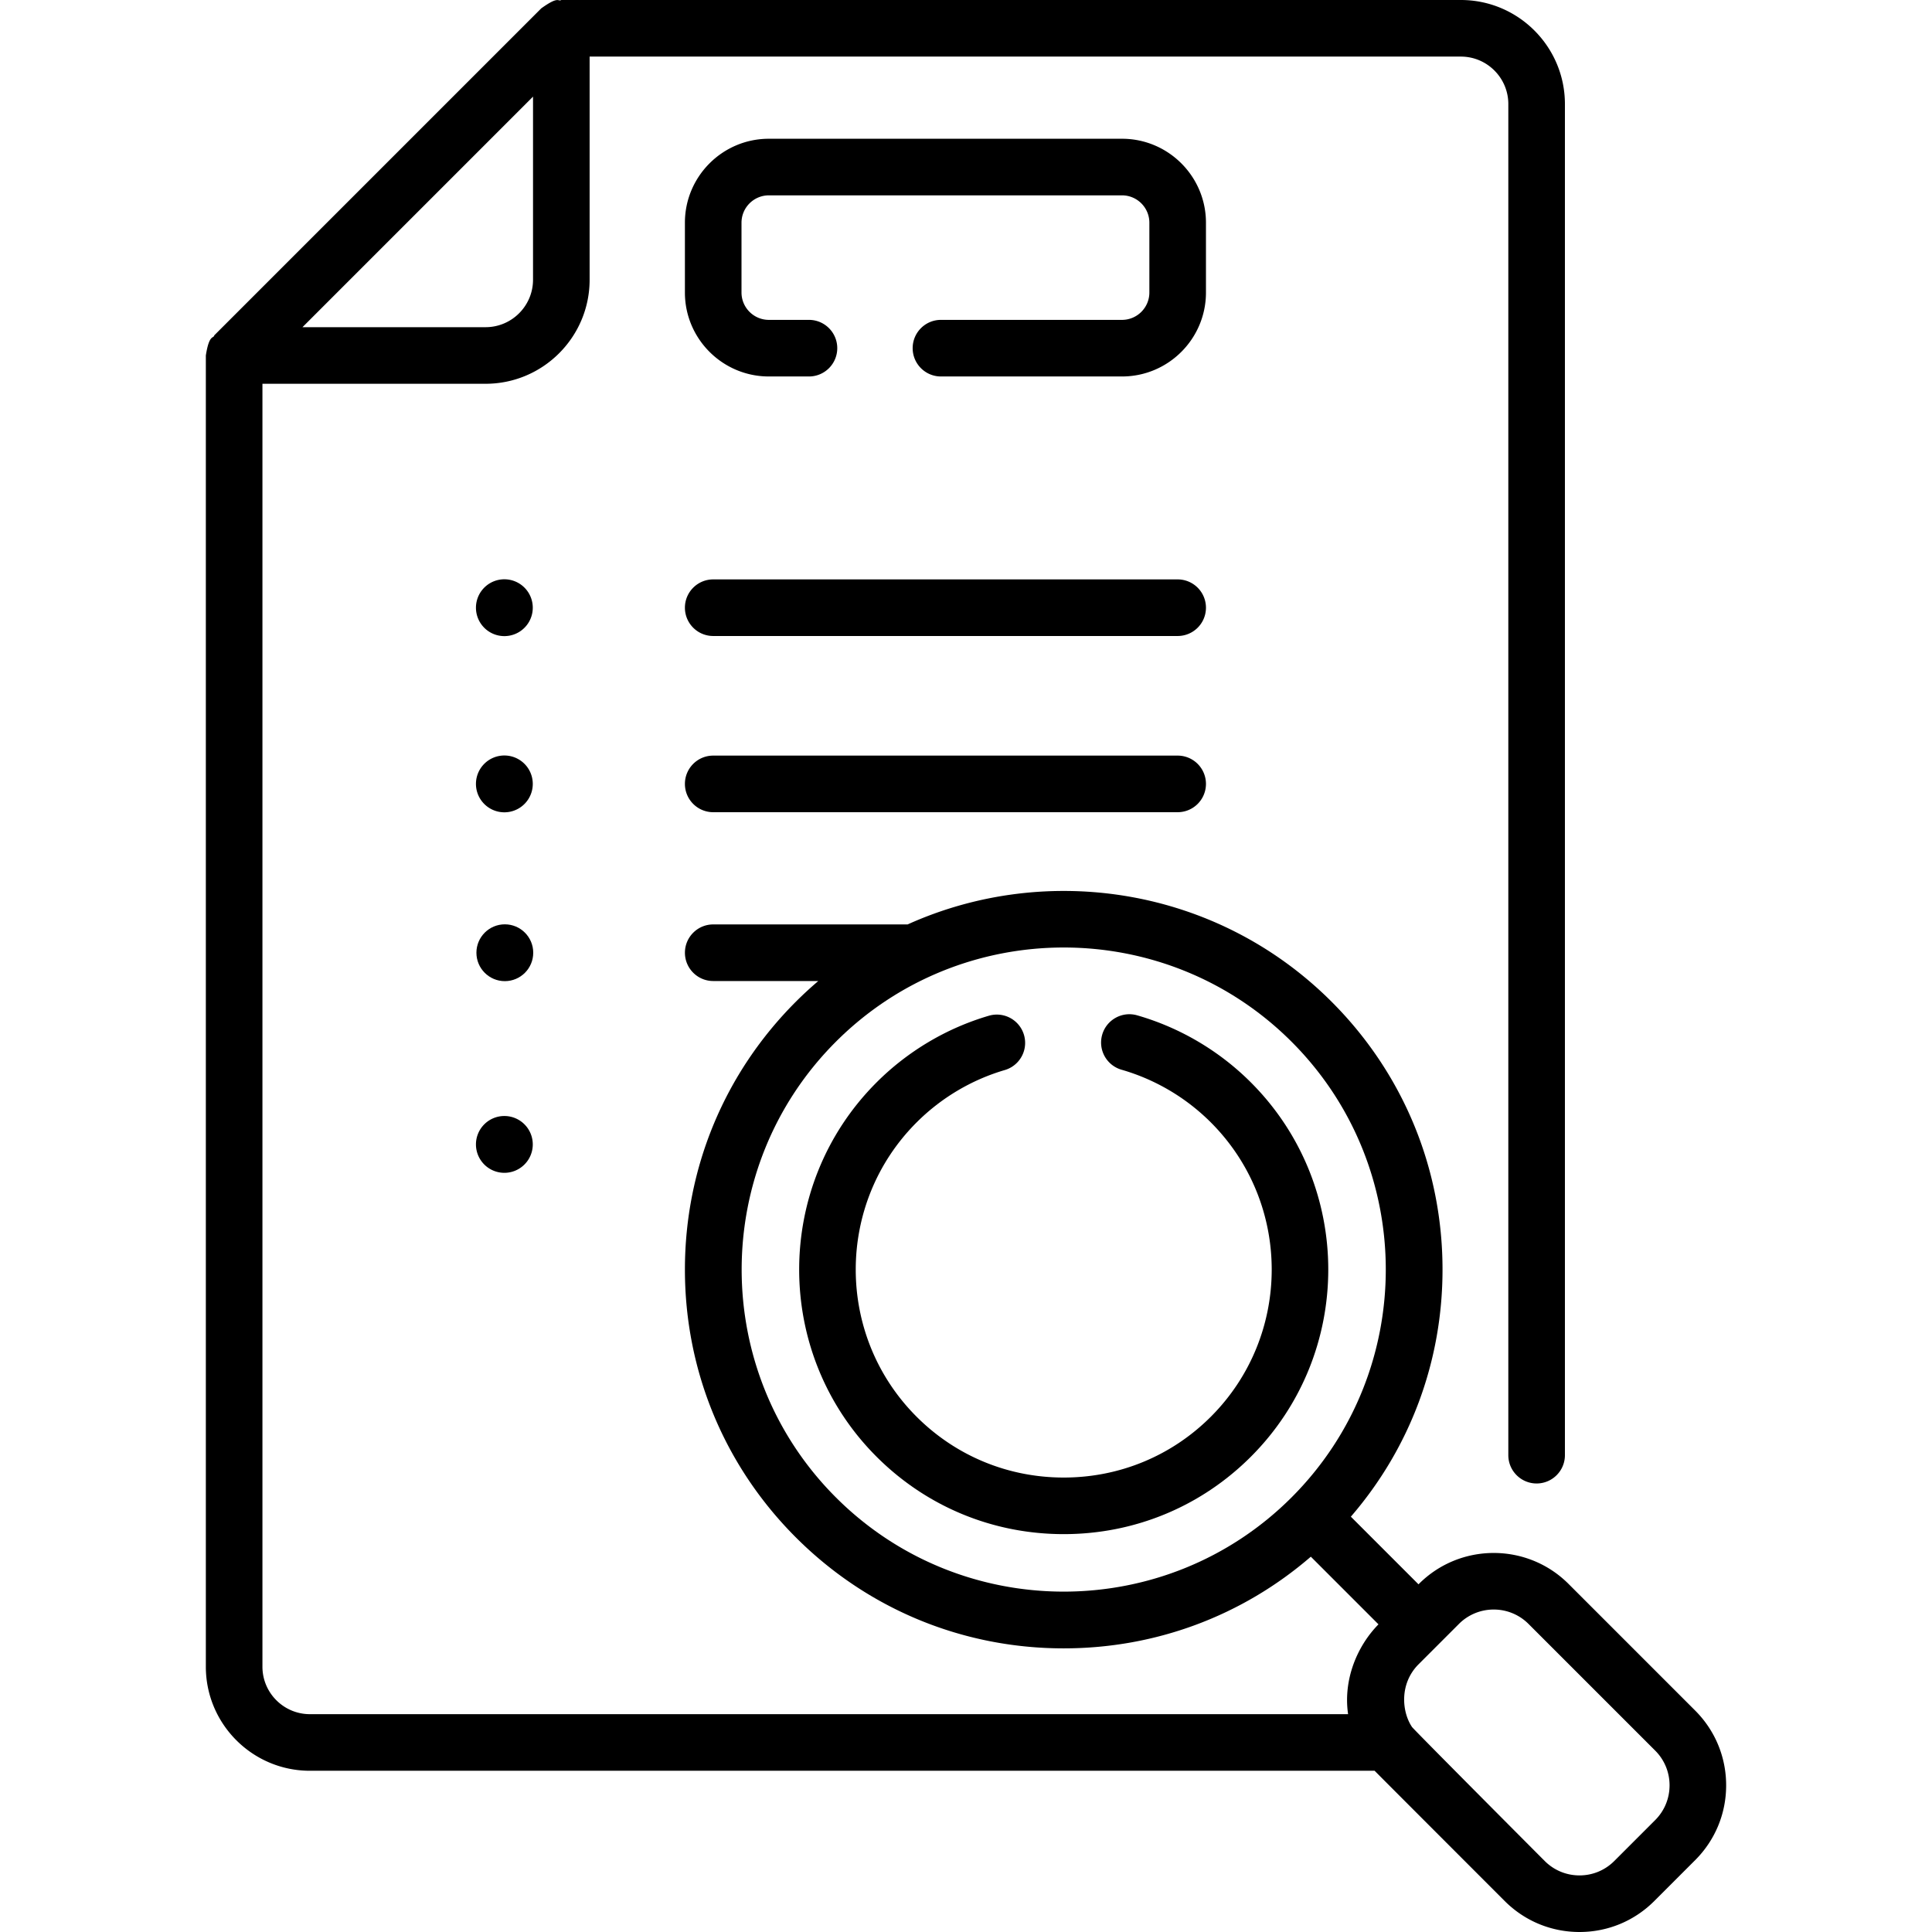 <svg height="512" viewBox="0 0 512.076 512.076" width="512" xmlns="http://www.w3.org/2000/svg"><path d="M331.544 286.893c-8.372-8.372-18.791-14.52-30.13-17.778-3.972-1.146-8.135 1.155-9.279 5.136a7.499 7.499 0 005.137 9.28 55.08 55.08 0 0123.665 13.969c21.504 21.504 21.504 56.493 0 77.997-10.397 10.398-24.248 16.125-38.998 16.125-14.751 0-28.601-5.727-38.998-16.125-21.504-21.504-21.504-56.493 0-77.997 6.506-6.507 14.591-11.309 23.38-13.886a7.5 7.5 0 10-4.221-14.394c-11.194 3.283-21.487 9.395-29.767 17.673-27.352 27.352-27.352 71.857 0 99.209 13.231 13.231 30.848 20.518 49.605 20.518s36.374-7.287 49.605-20.518c27.352-27.352 27.352-71.857.001-99.209z"/><path d="M449.304 453.38l-33.567-33.568c-10.934-10.933-28.719-10.932-39.652 0l-.112.112-17.93-17.93c15.721-18.21 24.297-41.195 24.297-65.497 0-26.818-10.443-52.031-29.406-70.995-30.332-30.332-75.4-37.155-112.369-20.483H189.04c-4.143 0-7.5 3.358-7.5 7.5s3.357 7.5 7.5 7.5h27.847a101.172 101.172 0 00-5.944 5.483c-18.963 18.963-29.406 44.176-29.406 70.995 0 26.818 10.443 52.031 29.406 70.994 18.964 18.963 44.177 29.407 70.995 29.407 24.303 0 47.287-8.576 65.498-24.297l17.93 17.931c-5.668 5.763-9.387 14.652-8.056 23.808H82.139c-6.937 0-12.58-5.644-12.58-12.58V101.719h59.144c15.205 0 27.575-12.37 27.575-27.575V15H387.2c6.937 0 12.58 5.644 12.58 12.58v358.114c0 4.142 3.357 7.5 7.5 7.5s7.5-3.358 7.5-7.5V27.58C414.78 12.373 402.408 0 387.2 0H148.78c-.962.512-.597-1.175-5.326 2.221L56.791 88.884c-.197.927-1.343-.397-2.232 5.336v347.54c0 15.208 12.372 27.58 27.58 27.58h282.203c.296.324 34.478 34.523 34.478 34.523 5.296 5.296 12.337 8.212 19.826 8.212s14.53-2.917 19.824-8.212l10.834-10.833c5.295-5.295 8.212-12.336 8.212-19.825s-2.917-14.529-8.212-19.825zm-227.753-56.495c-33.299-33.298-33.299-87.478 0-120.776 16.648-16.649 38.519-24.974 60.388-24.974s43.739 8.325 60.388 24.974c33.299 33.298 33.299 87.478 0 120.776-33.298 33.298-87.48 33.298-120.776 0zM141.278 25.611v48.534c0 6.934-5.642 12.575-12.575 12.575H80.17zm297.42 456.813l-10.834 10.833c-2.462 2.462-5.735 3.819-9.218 3.819s-6.757-1.356-9.219-3.819c0 0-34.703-34.821-35.169-35.511-2.706-4.005-3.368-11.374 1.602-16.494l10.832-10.833a12.995 12.995 0 019.219-3.812 13 13 0 019.219 3.812l33.568 33.568a12.951 12.951 0 013.818 9.218c0 3.483-1.356 6.757-3.818 9.219z"/><path d="M319.639 59.028c0-12.27-9.981-22.251-22.251-22.251h-93.601c-12.27 0-22.251 9.982-22.251 22.251v18.504c0 12.269 9.981 22.251 22.251 22.251h10.629c4.143 0 7.5-3.358 7.5-7.5s-3.357-7.5-7.5-7.5h-10.629c-3.998 0-7.251-3.253-7.251-7.251V59.028c0-3.999 3.253-7.251 7.251-7.251h93.601c3.998 0 7.251 3.253 7.251 7.251v18.504c0 3.998-3.253 7.251-7.251 7.251h-47.987c-4.143 0-7.5 3.358-7.5 7.5s3.357 7.5 7.5 7.5h47.987c12.27 0 22.251-9.982 22.251-22.251zm-7.5 94.543H189.037c-4.143 0-7.5 3.358-7.5 7.5s3.357 7.5 7.5 7.5H312.14a7.5 7.5 0 10-.001-15zm0 46.702H189.037c-4.143 0-7.5 3.358-7.5 7.5s3.357 7.5 7.5 7.5H312.14a7.5 7.5 0 10-.001-15zm-178.335-46.731a7.53 7.53 0 100 15.058 7.53 7.53 0 000-15.058zm0 46.702a7.53 7.53 0 100 15.058 7.53 7.53 0 000-15.058z"/><circle cx="133.804" cy="252.522" r="7.529"/><path d="M133.804 295.797a7.53 7.53 0 100 15.058 7.53 7.53 0 000-15.058z"/></svg>